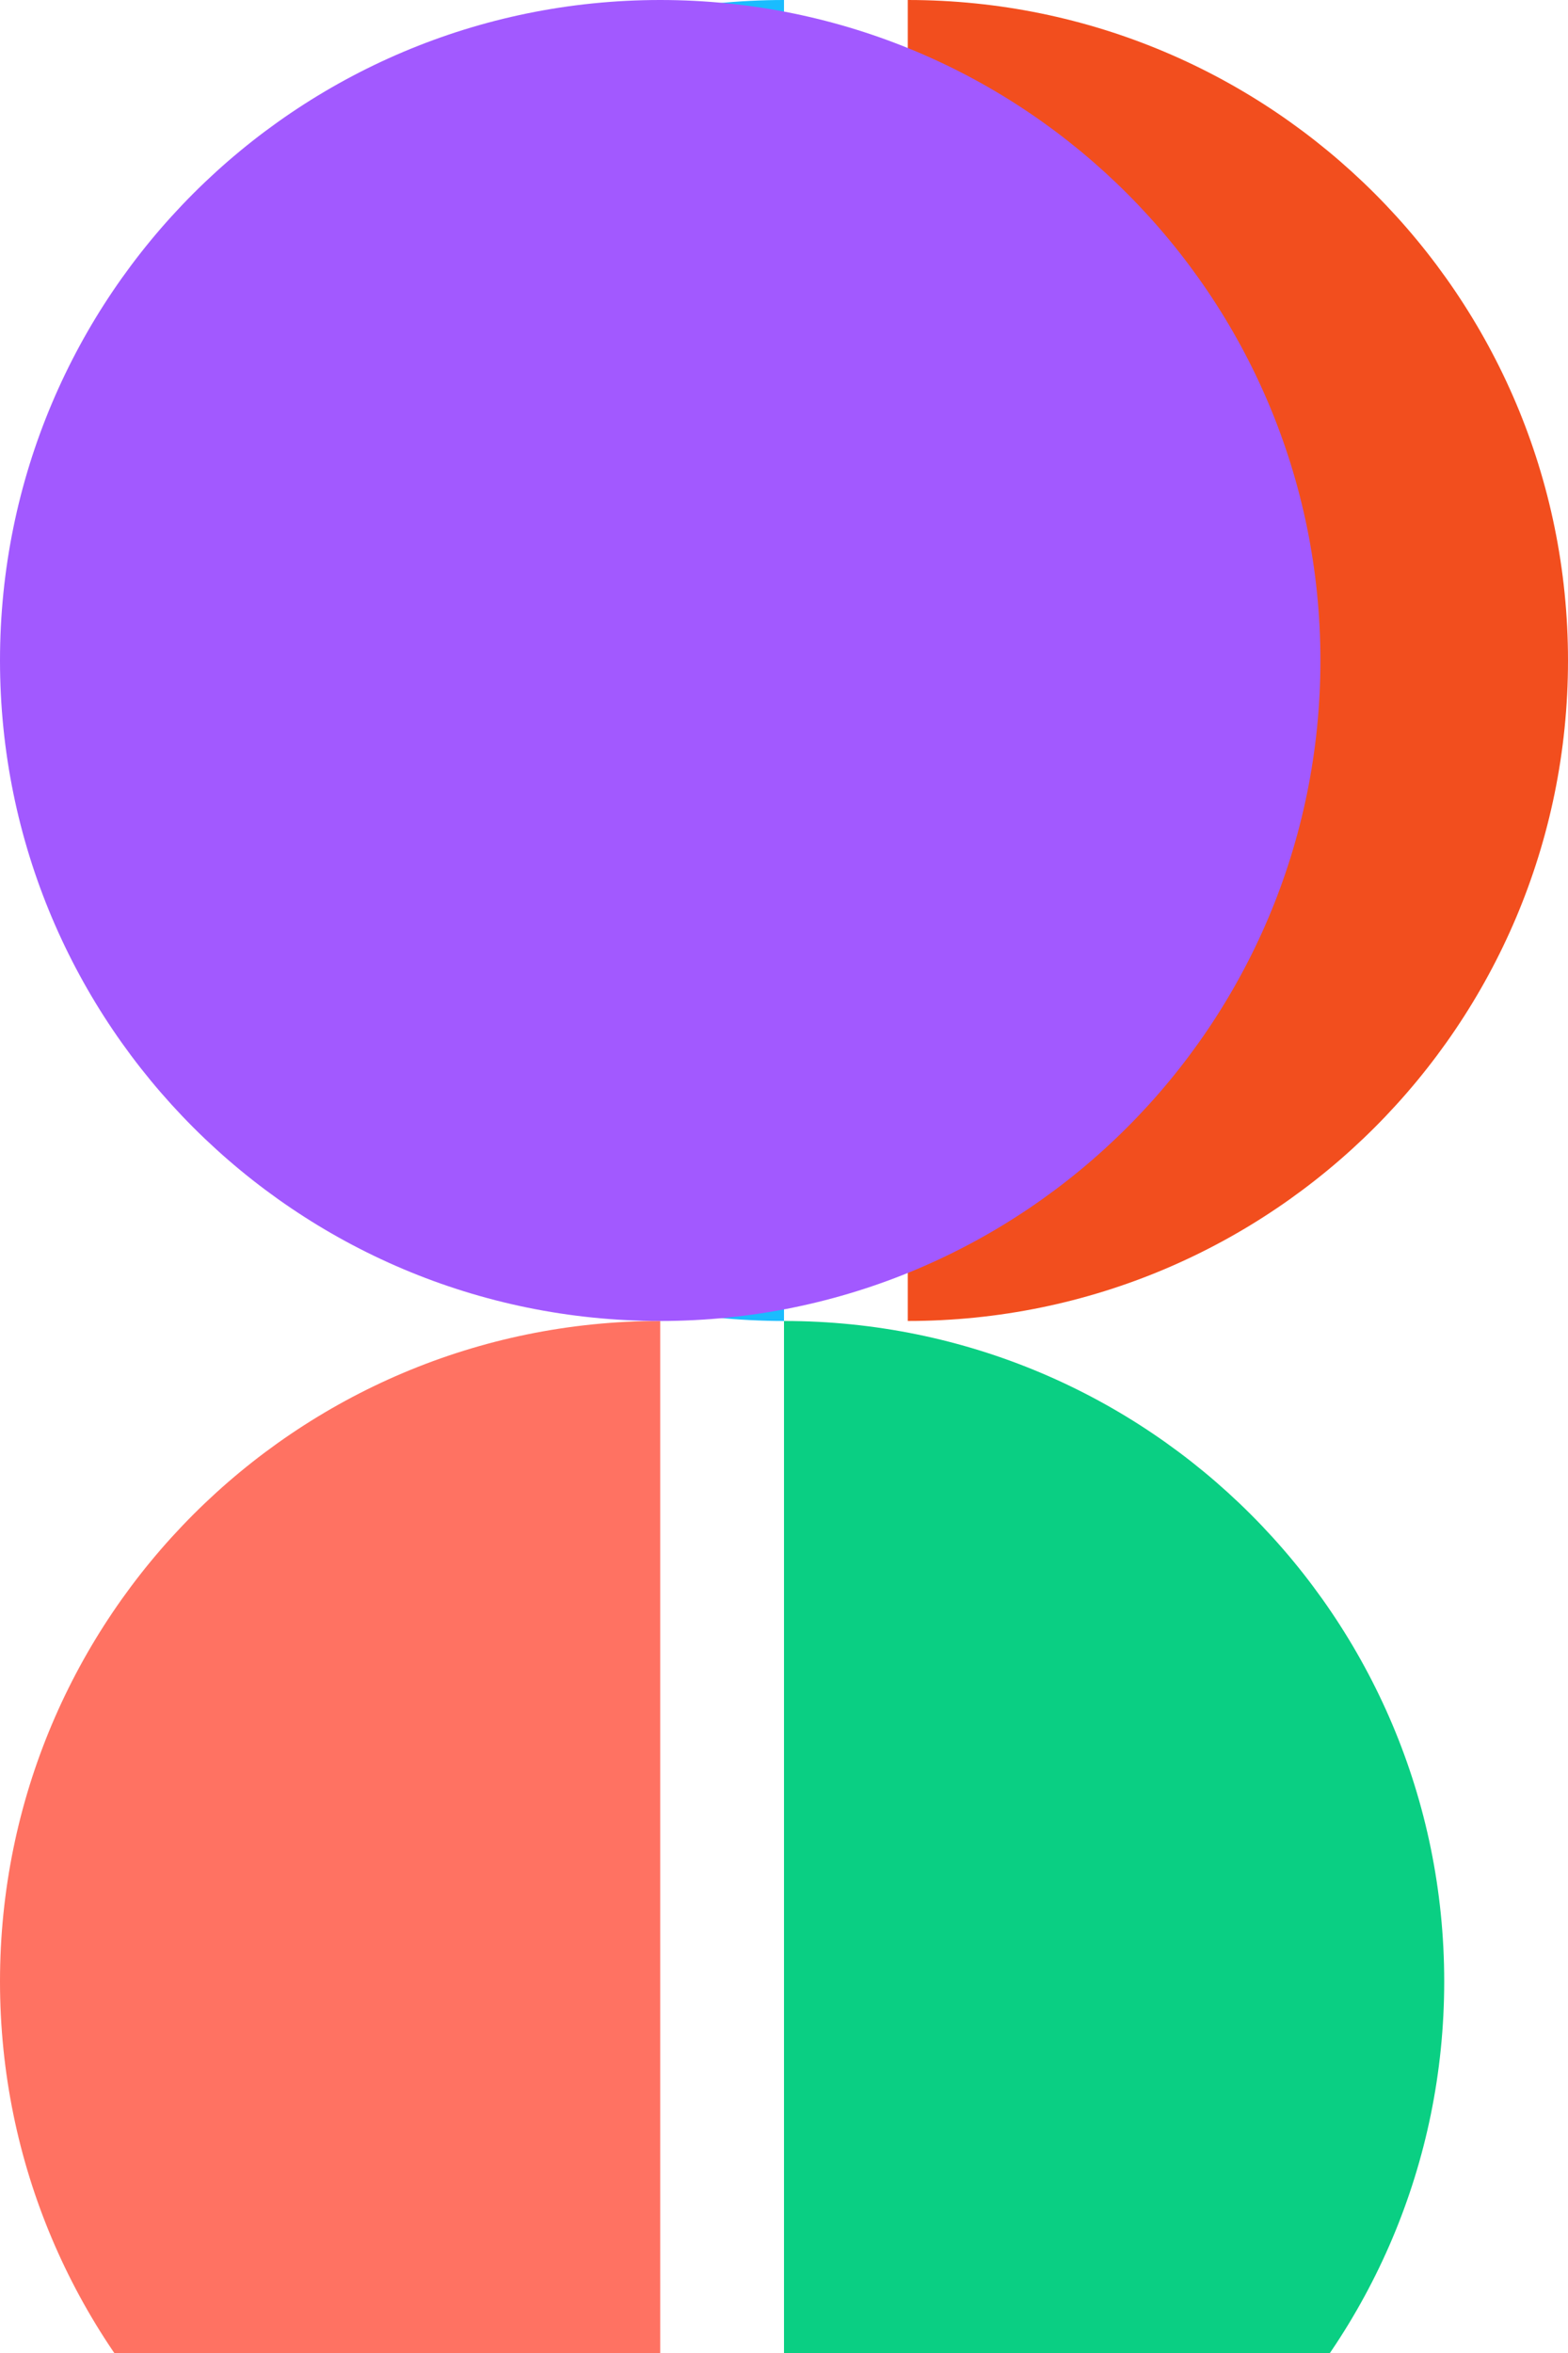 <?xml version="1.0" encoding="UTF-8" standalone="no"?>
<svg width="38" height="57" viewBox="0 0 38 57" xmlns="http://www.w3.org/2000/svg">
  <g transform="translate(-231 -2)">
    <path d="M250,2 C241.164,2 234,9.164 234,18 C234,26.836 241.164,34 250,34 L250,2 Z" fill="#1ABCFE"/>
    <path d="M250,34 C258.836,34 266,41.164 266,50 C266,58.836 258.836,66 250,66 L250,34 Z" fill="#0ACF83"/>
    <path d="M231,50 C231,58.836 238.164,66 247,66 L247,34 C238.164,34 231,41.164 231,50 Z" fill="#FF7262"/>
    <path d="M269,18 C269,9.164 261.836,2 253,2 L253,34 C261.836,34 269,26.836 269,18 Z" fill="#F24E1E"/>
    <path d="M231,18 C231,26.836 238.164,34 247,34 C255.836,34 263,26.836 263,18 C263,9.164 255.836,2 247,2 C238.164,2 231,9.164 231,18 Z" fill="#A259FF"/>
  </g>
</svg>
